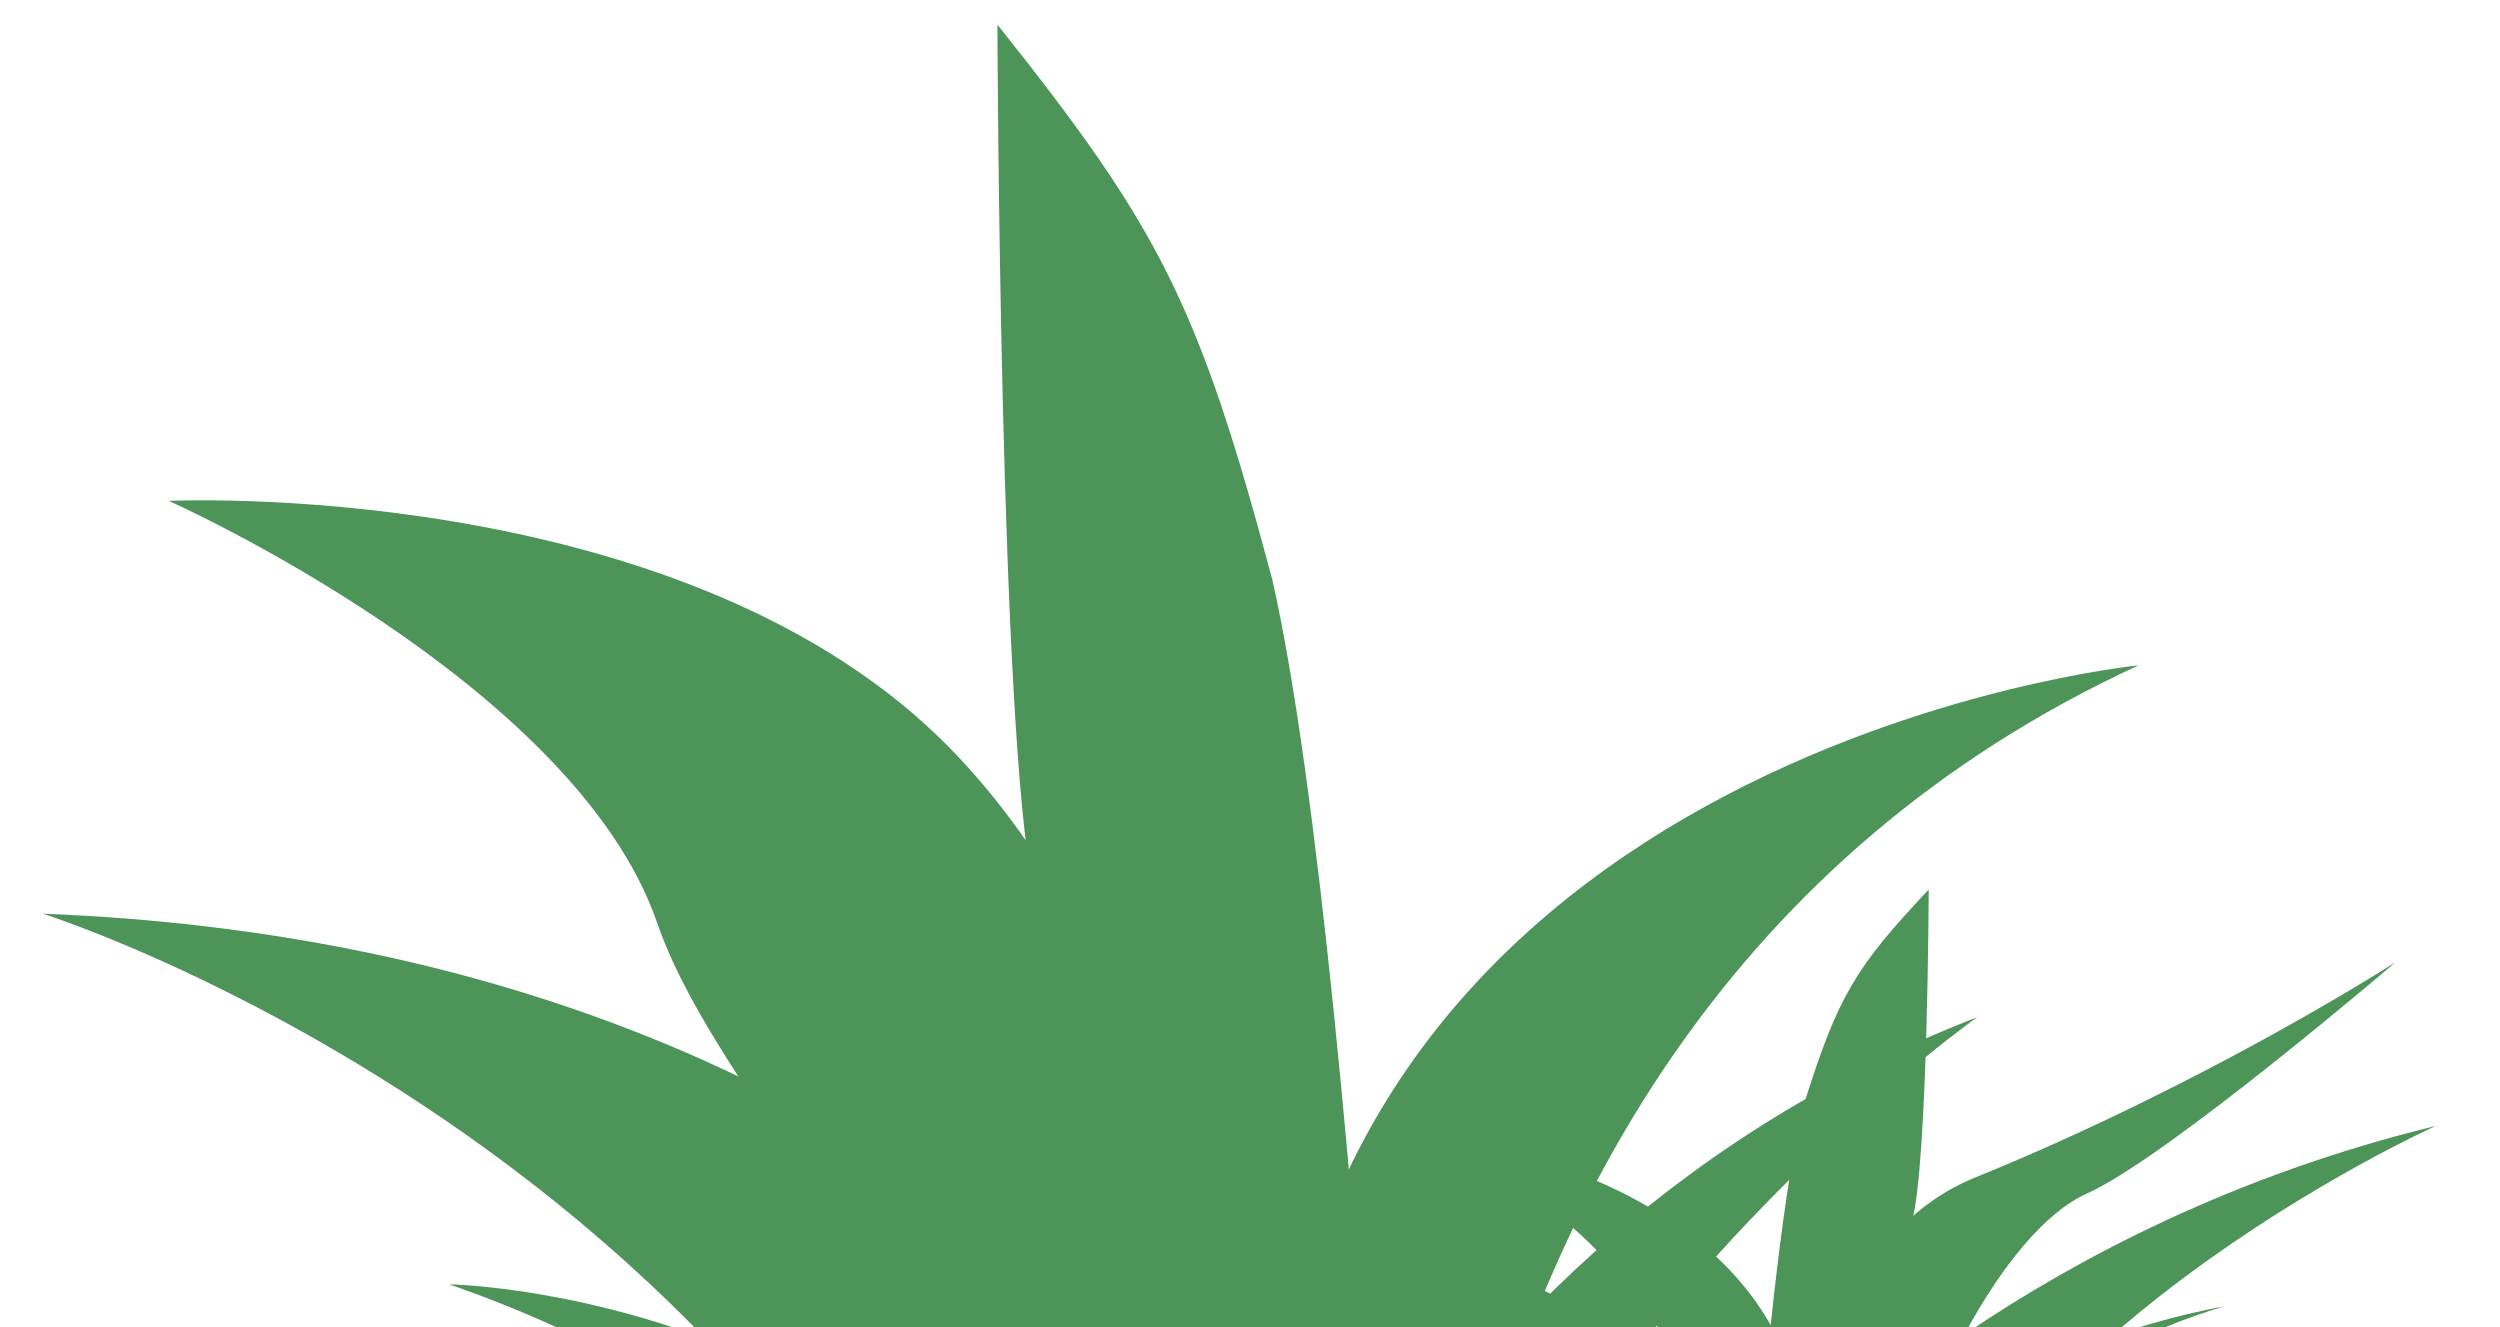 <?xml version="1.0" encoding="UTF-8"?> <svg xmlns="http://www.w3.org/2000/svg" width="226" height="120" viewBox="0 0 226 120" fill="none"> <path d="M128.381 187.062C128.381 187.062 119.308 94.307 193.322 60.147C193.322 60.147 115.319 67.889 114.796 138.57C114.796 138.57 86.29 85.825 3.884 82.598C3.884 82.598 85.807 108.493 97.647 189.149L128.381 187.062Z" fill="#4C9458"></path> <path d="M119.913 204.01C119.913 204.01 122.052 102.742 84.939 66.705C60.645 43.115 15.257 45.279 15.257 45.279C15.257 45.279 51.86 61.595 59.39 83.379C66.655 104.394 97.183 125.616 108.592 204.01H119.913Z" fill="#4C9458"></path> <path d="M100.518 195.549C100.518 195.549 103.238 137.896 40.619 116.106C40.619 116.106 93.253 116.871 108.362 169.784C108.362 169.784 122.446 113.748 178.736 91.958C178.736 91.958 116.34 136.017 124.006 195.549H100.518Z" fill="#4C9458"></path> <path d="M128.553 206.966C128.553 206.966 123.275 88.752 115.015 52.394C108.354 27.441 104.813 20.61 90.168 2.226C90.168 2.226 90.355 67.06 93.491 80.804C103.126 89.269 114.529 126.964 121.689 206.972L128.553 206.966Z" fill="#4C9458"></path> <path d="M157.168 150.735C157.168 150.735 161.25 115.446 127.957 102.449C127.957 102.449 163.044 105.395 163.279 132.286C163.279 132.286 183.463 110.723 220.195 101.784C220.195 101.784 176.128 121.597 170.993 151.53L157.168 150.735Z" fill="#4C9458"></path> <path d="M160.977 157.184C160.977 157.184 157.308 115.085 178.518 106.464C199.728 97.843 216.568 86.974 216.568 86.974C216.568 86.974 195.839 104.709 188.642 107.902C181.445 111.095 171.201 127.358 166.069 157.184H160.977Z" fill="#4C9458"></path> <path d="M167.281 153.014C167.281 153.014 172.874 126.395 201.041 118.105C201.041 118.105 170.549 123.081 163.752 143.212C163.752 143.212 157.417 121.892 132.098 113.602C132.098 113.602 160.164 130.365 156.716 153.014H167.281Z" fill="#4C9458"></path> <path d="M157.098 158.308C157.098 158.308 159.468 113.333 163.182 99.5C166.177 90.007 167.77 87.408 174.356 80.414C174.356 80.414 174.275 105.081 172.864 110.31C168.531 113.53 163.403 127.871 160.186 158.311L157.098 158.308Z" fill="#4C9458"></path> </svg> 